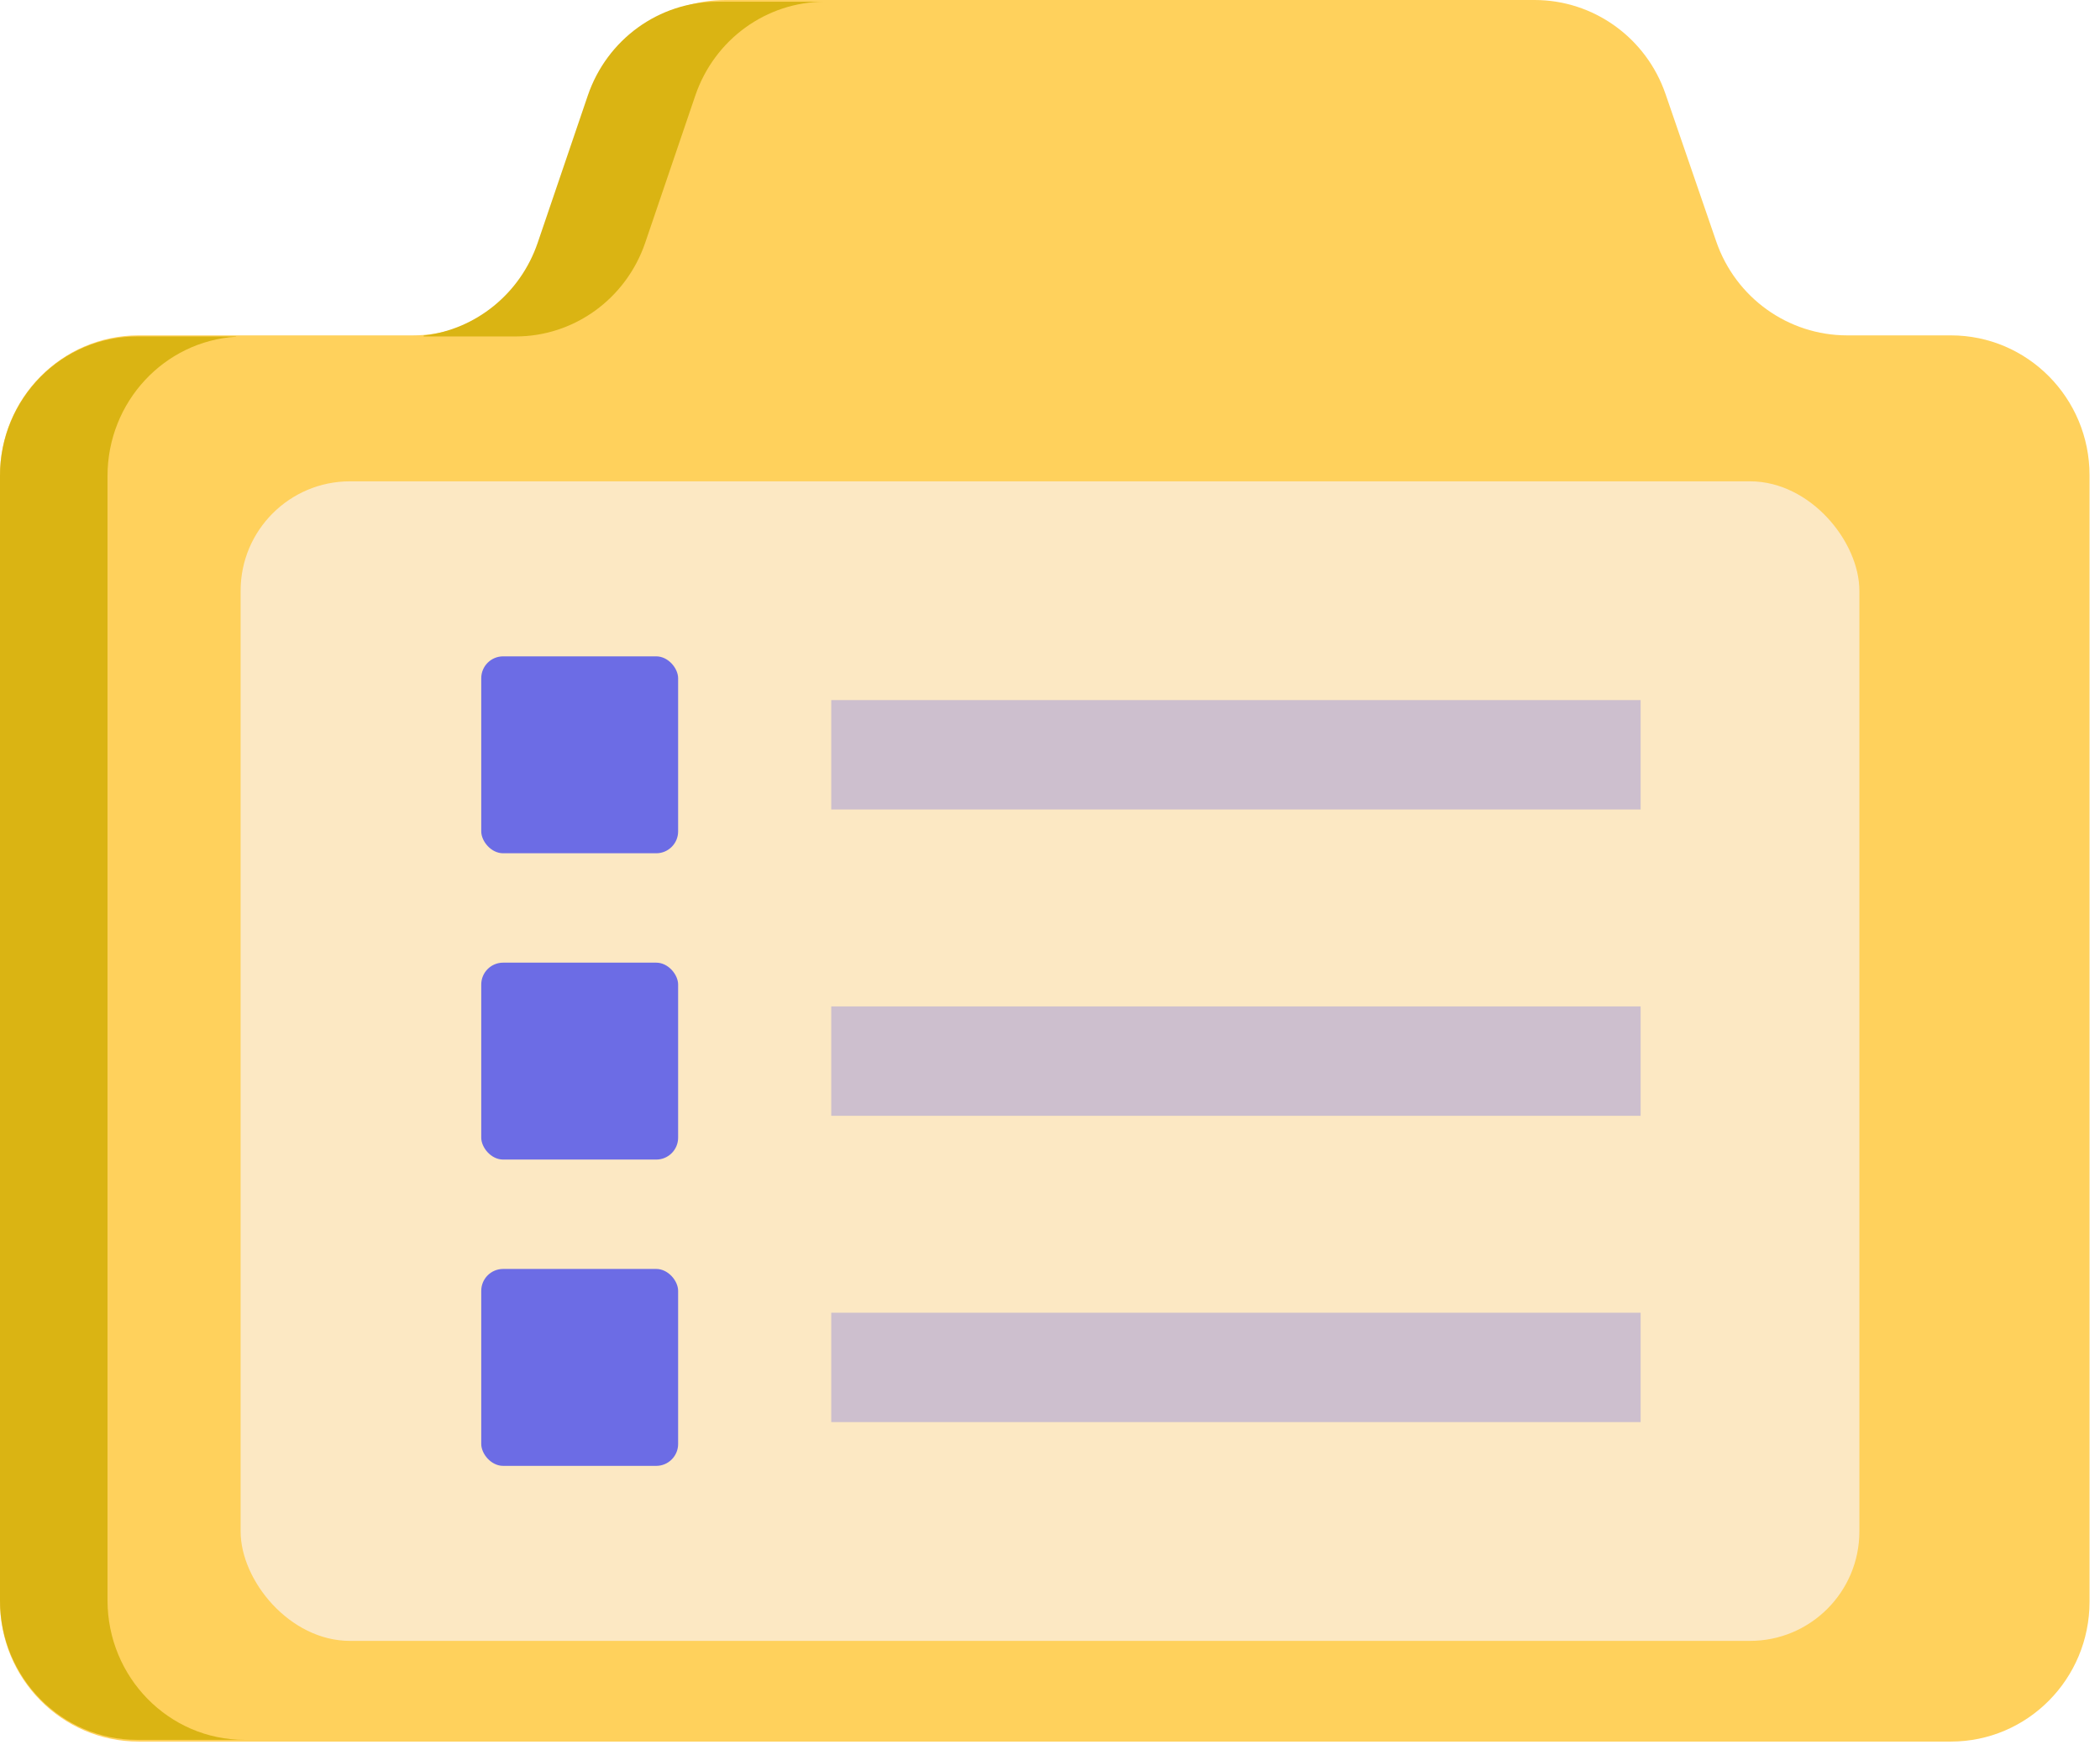 <?xml version="1.0" encoding="UTF-8"?>
<svg width="96px" height="80px" viewBox="0 0 96 80" version="1.1" xmlns="http://www.w3.org/2000/svg" xmlns:xlink="http://www.w3.org/1999/xlink">
    <title>survey</title>
    <g id="survey" stroke="none" stroke-width="1" fill="none" fill-rule="evenodd">
        <g id="service-3">
            <path d="M95.522,21.722 L95.522,73.21 C95.522,76.74 92.684,79.602 89.183,79.602 L6.34,79.602 C2.838,79.602 0,76.74 0,73.21 L0,21.722 C0,18.191 2.838,15.329 6.34,15.329 L18.875,15.329 C21.575,15.329 23.981,13.606 24.866,11.033 L27.18,4.299 C28.065,1.726 30.468,0 33.17,0 L70.151,0 C72.851,0 75.254,1.726 76.139,4.299 L78.455,11.033 C79.34,13.606 81.744,15.329 84.444,15.329 L89.183,15.329 C92.684,15.329 95.522,18.191 95.522,21.722 Z" id="Path" fill="#FFD15C" fill-rule="nonzero"></path>
            <g id="Group" fill="#DAB413" fill-rule="nonzero">
                <path d="M11.182,79.523 L6.267,79.523 C2.806,79.523 0,76.667 0,73.144 L0,21.757 C0,18.234 2.806,15.378 6.267,15.378 L10.793,15.378 L10.793,15.39 C7.512,15.596 4.915,18.368 4.915,21.757 L4.915,73.144 C4.915,76.667 7.721,79.523 11.182,79.523 Z" id="Path"></path>
                <path d="M37.707,0.079 C35.036,0.079 32.66,1.801 31.785,4.369 L29.497,11.09 C28.622,13.658 26.244,15.378 23.574,15.378 L19.369,15.378 L19.369,15.337 C21.744,15.062 23.786,13.428 24.582,11.09 L26.87,4.369 C27.745,1.801 30.121,0.079 32.792,0.079 C32.793,0.079 37.707,0.079 37.707,0.079 Z" id="Path"></path>
            </g>
            <rect id="Rectangle" fill="#FCE8C3" x="11" y="22" width="74" height="53" rx="5"></rect>
            <rect id="Rectangle" fill="#6C6CE5" x="22" y="30" width="9" height="9" rx="1"></rect>
            <rect id="Rectangle" fill="#6C6CE5" x="22" y="44" width="9" height="9" rx="1"></rect>
            <rect id="Rectangle" fill="#6C6CE5" x="22" y="58" width="9" height="9" rx="1"></rect>
            <rect id="Rectangle" fill-opacity="0.326" fill="#6C6CE5" x="38" y="32" width="37" height="5"></rect>
            <rect id="Rectangle" fill-opacity="0.326" fill="#6C6CE5" x="38" y="46" width="37" height="5"></rect>
            <rect id="Rectangle" fill-opacity="0.326" fill="#6C6CE5" x="38" y="60" width="37" height="5"></rect>
        </g>
    </g>
</svg>